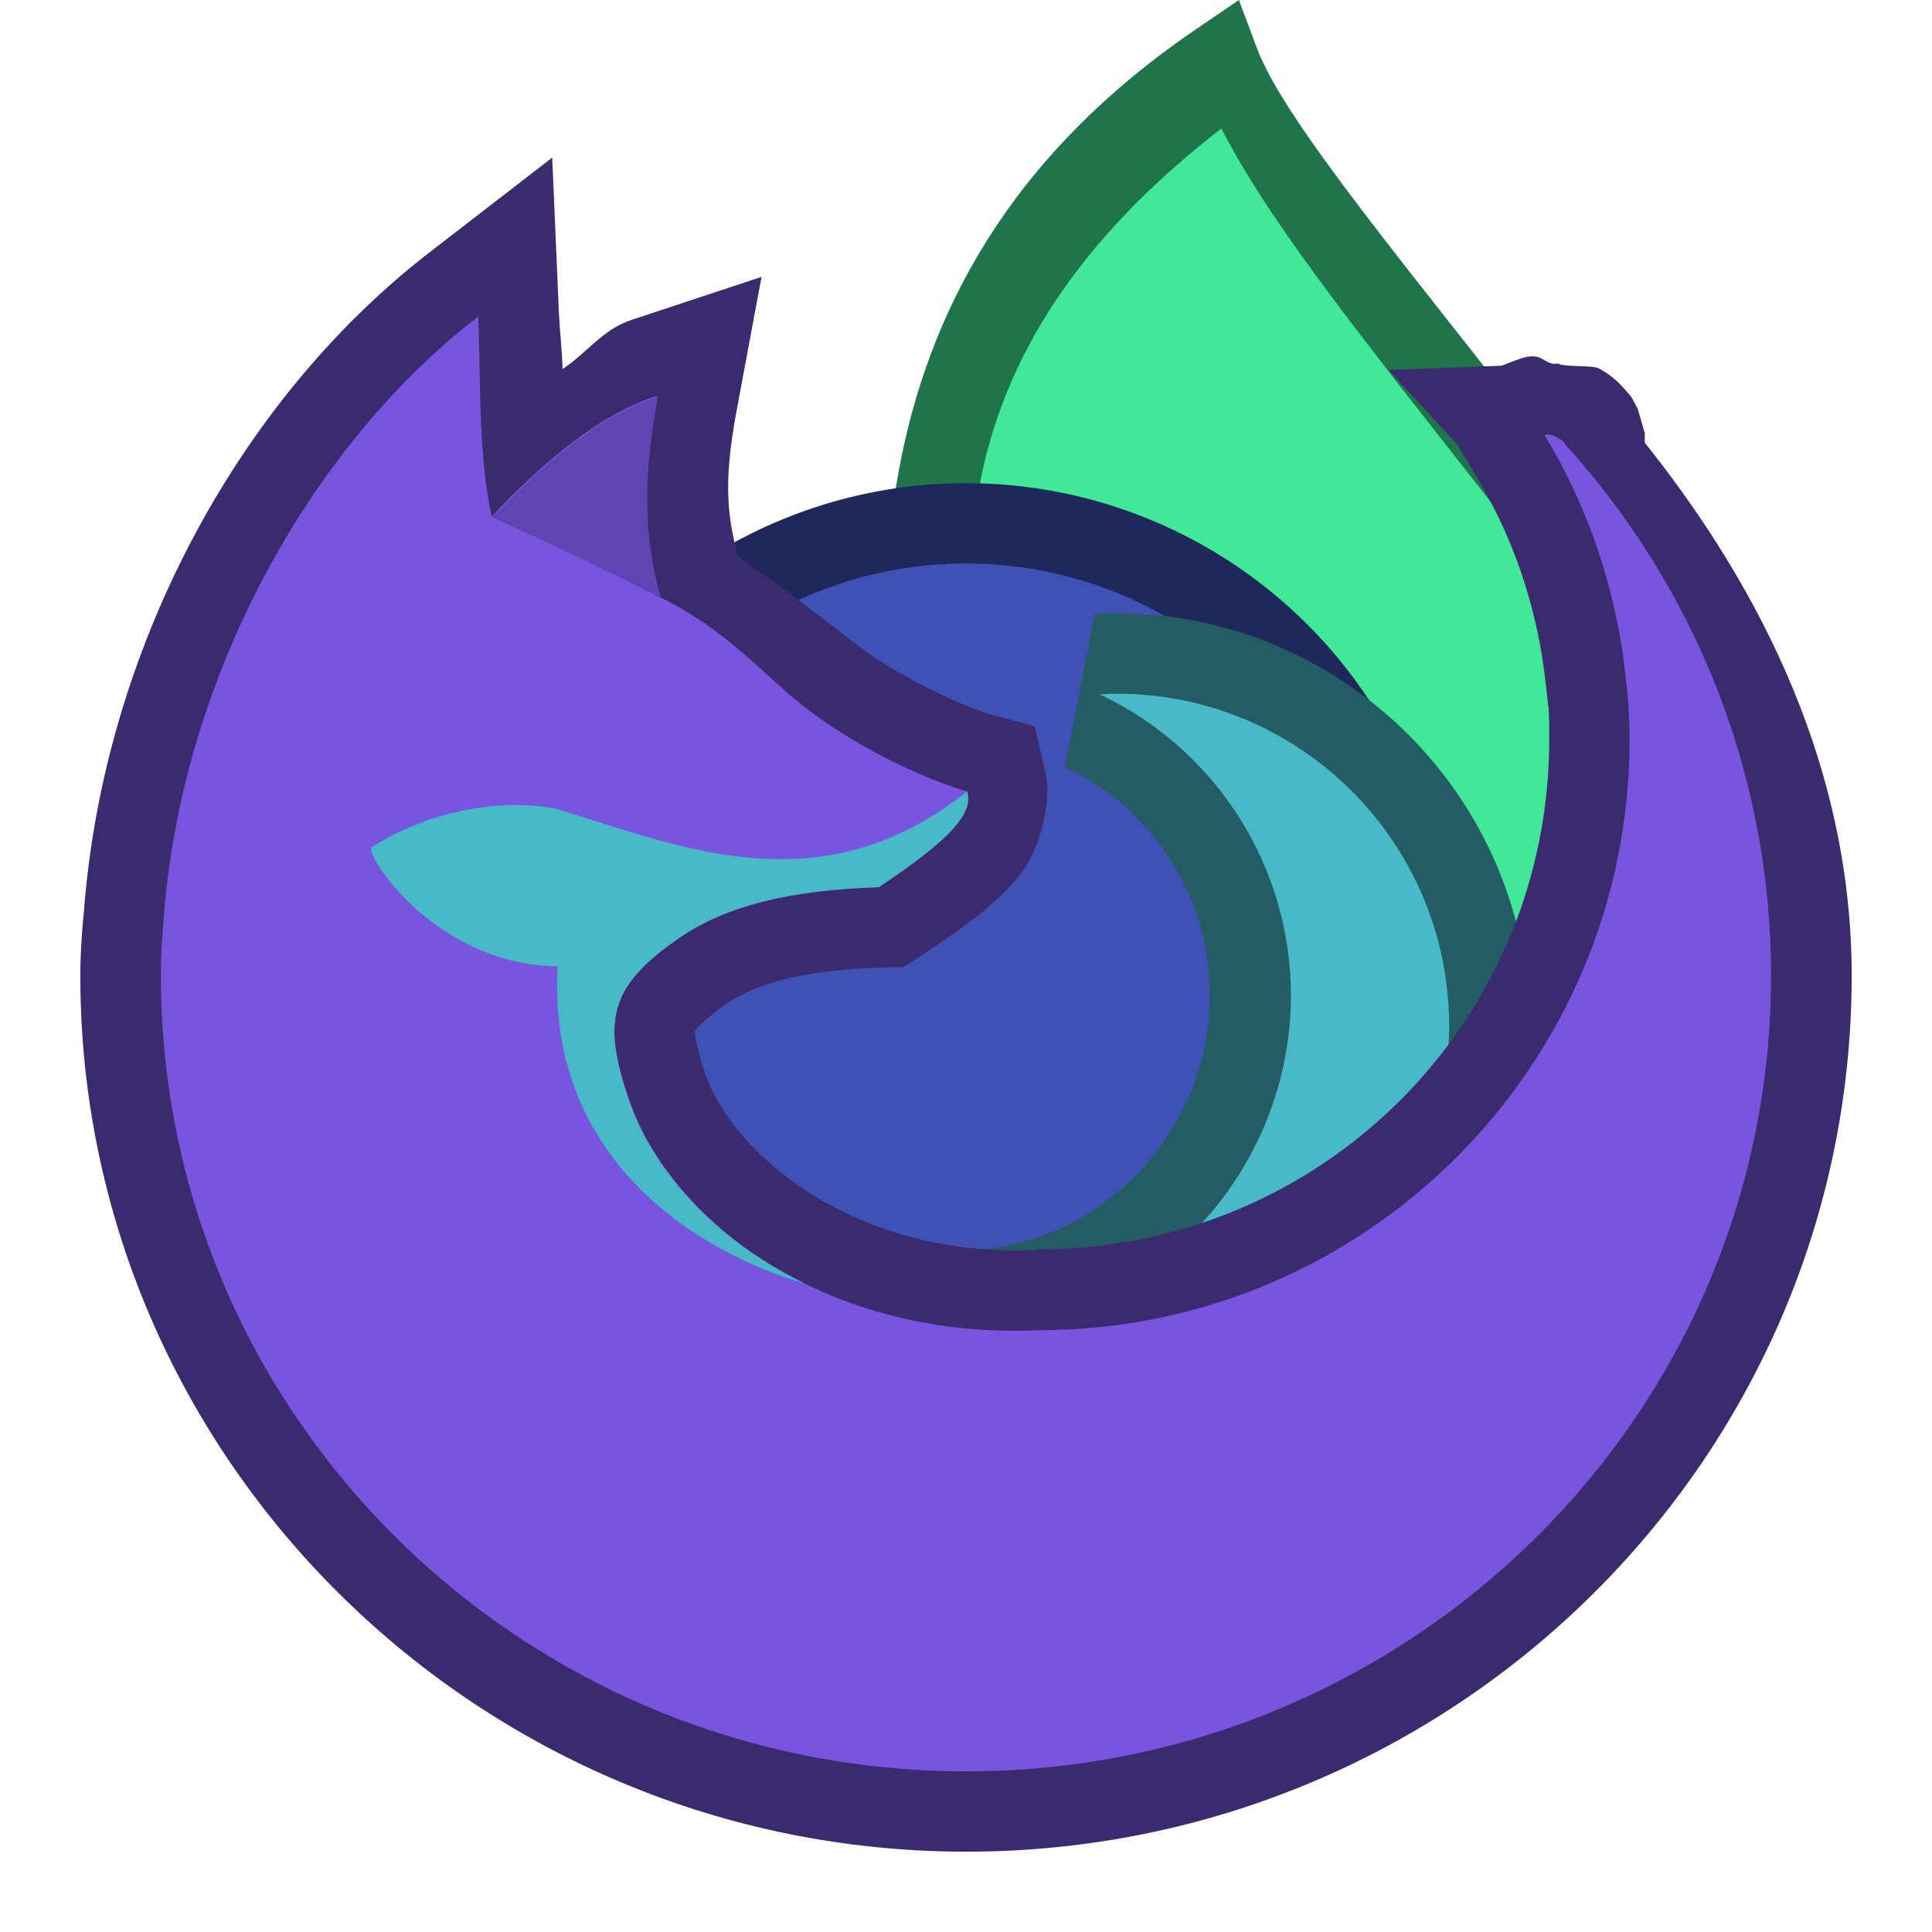 <?xml version="1.0" encoding="UTF-8" standalone="no"?>
<!-- Created with Inkscape (http://www.inkscape.org/) -->

<svg
   width="24"
   height="24"
   viewBox="0 0 6.35 6.35"
   version="1.1"
   id="svg5"
   inkscape:version="1.1.2 (0a00cf5339, 2022-02-04, custom)"
   sodipodi:docname="firefox-trunk.svg"
   xmlns:inkscape="http://www.inkscape.org/namespaces/inkscape"
   xmlns:sodipodi="http://sodipodi.sourceforge.net/DTD/sodipodi-0.dtd"
   xmlns="http://www.w3.org/2000/svg"
   xmlns:svg="http://www.w3.org/2000/svg">
  <sodipodi:namedview
     id="namedview7"
     pagecolor="#ffffff"
     bordercolor="#666666"
     borderopacity="1.0"
     inkscape:pageshadow="2"
     inkscape:pageopacity="0.0"
     inkscape:pagecheckerboard="0"
     inkscape:document-units="px"
     showgrid="false"
     units="px"
     height="48px"
     inkscape:zoom="16.911596"
     inkscape:cx="7.3618126"
     inkscape:cy="12.949694"
     inkscape:window-width="1920"
     inkscape:window-height="1002"
     inkscape:window-x="0"
     inkscape:window-y="0"
     inkscape:window-maximized="1"
     inkscape:current-layer="svg5"
     showguides="false" />
  <defs
     id="defs2" />
  <path
     style="color:#000000;fill:#20744b;stroke:none;-inkscape-stroke:none;fill-opacity:1"
     d="M 4.072,0 3.934,0.094 C 3.313,0.516 3.048,1.032 2.953,1.553 2.858,2.073 2.921,2.596 2.924,3.068 v 0.055 L 4.463,4.703 5.875,3.488 5.852,3.406 C 5.69,2.845 5.635,2.172 5.158,1.561 4.624,0.876 4.221,0.399 4.131,0.158 Z"
     id="path2250"
     sodipodi:nodetypes="ccscccccscc" />
  <path
     id="path2248"
     style="color:#000000;fill:#40e897;stroke:none;stroke-width:1;-inkscape-stroke:none;fill-opacity:1"
     d="M 15.148 1.594 C 13.385 2.957 12.437 4.433 12.143 6.053 C 11.832 7.761 12.022 9.596 12.047 11.398 L 16.926 16.402 L 21.045 12.852 C 20.46 10.69 20.246 8.475 18.713 6.512 C 16.943 4.245 15.797 2.848 15.148 1.594 z "
     transform="scale(0.265)" />
  <circle
     style="fill:#1f285a;fill-opacity:1;stroke-width:0.122"
     id="path925"
     cx="3.175"
     cy="3.175"
     r="1.587" />
  <circle
     style="fill:#3f51b5;fill-opacity:1;stroke-width:0.191"
     id="path927"
     cx="3.175"
     cy="3.175"
     r="1.323" />
  <path
     style="color:#000000;fill:#245c63;stroke:none;-inkscape-stroke:none;fill-opacity:1"
     d="m 3.668,2.016 c -0.023,2.291e-4 -0.047,5.168e-4 -0.07,0.002 L 3.5,2.521 C 3.791,2.658 3.976,2.948 3.977,3.27 3.976,3.713 3.63,4.087 3.191,4.109 l -0.1,0.504 c 0.042,0.02 0.084,0.011 0.127,0.025 0.152,0.05 0.305,0.091 0.449,0.092 h 0.002 C 4.417,4.73 5.027,4.12 5.027,3.373 5.027,2.626 4.417,2.016 3.67,2.016 Z m 0.807,1.334 c 5.828e-4,0.013 0.023,0.01 0.023,0.023 -4e-7,0.03 -0.052,0.025 -0.055,0.055 0.004,-0.029 0.029,-0.049 0.031,-0.078 z"
     id="path1627" />
  <path
     style="color:#000000;fill:#48b9c7;stroke:none;stroke-width:0.529;-inkscape-stroke:none;fill-opacity:1"
     d="m 3.67,2.28 c -0.019,1.852e-4 -0.038,8.467e-4 -0.056,0.002 0.383,0.18 0.628,0.565 0.629,0.988 -2.91e-4,0.582 -0.456,1.074 -1.037,1.104 0.145,0.069 0.304,0.091 0.464,0.092 0.604,5.5e-6 1.093,-0.489 1.093,-1.093 5.3e-6,-0.604 -0.489,-1.093 -1.093,-1.093 z"
     id="path1625" />
  <path
     style="color:#000000;fill:#3c2a6f;stroke:none;-inkscape-stroke:none;fill-opacity:1"
     d="M 1.815,0.518 1.411,0.83 C 0.771,1.325 0.34,2.15 0.276,2.994 c -0.003,0.028 -0.006,0.06 -0.008,0.094 -0.002,0.034 -0.004,0.073 -0.004,0.119 -10e-9,1.589 1.31,2.879 2.912,2.879 1.603,0 2.91,-1.29 2.91,-2.879 0,-0.672 -0.289,-1.262 -0.68,-1.752 1.621e-4,-0.015 5.5e-6,-0.031 0,-0.031 -2.48e-5,-2.054e-4 -0.023,-0.08 -0.023,-0.08 -1.21e-4,-2.599e-4 -0.021,-0.039 -0.021,-0.039 -2.122e-4,-3.093e-4 -0.013,-0.016 -0.018,-0.021 -0.01,-0.012 -0.017,-0.019 -0.023,-0.025 -0.026,-0.025 -0.042,-0.034 -0.064,-0.047 -0.022,-0.013 -0.095,-0.004 -0.137,-0.016 0.003,-7.351e-4 0.014,-0.002 0.014,-0.002 l -0.029,0.002 c -0.039,-0.008 -0.042,-0.042 -0.117,-0.014 l -0.053,0.02 -0.371,0.014 0.225,0.244 0.064,0.107 c 0.107,0.177 0.18,0.375 0.215,0.588 0.006,0.038 0.011,0.078 0.016,0.121 0.001,0.014 0.002,0.02 0.002,0.021 v 0.002 c 8.506e-4,0.01 0.003,0.02 0.004,0.029 0.002,0.036 0.002,0.07 0.002,0.102 0,0.929 -0.747,1.676 -1.676,1.676 h -0.006 l -0.006,0.002 C 2.818,4.136 2.41,3.799 2.317,3.527 2.278,3.414 2.285,3.383 2.284,3.387 c -0.001,0.004 0.018,-0.029 0.113,-0.094 0.086,-0.054 0.22,-0.104 0.5,-0.113 l 0.074,-0.002 0.062,-0.041 C 3.186,3.037 3.278,2.966 3.351,2.877 3.423,2.788 3.457,2.623 3.436,2.539 L 3.401,2.387 3.249,2.346 C 3.209,2.335 2.975,2.245 2.798,2.105 2.738,2.058 2.579,1.935 2.425,1.828 2.396,1.711 2.373,1.605 2.421,1.35 L 2.503,0.91 2.077,1.051 C 1.979,1.083 1.93,1.16 1.849,1.213 1.847,1.146 1.84,1.091 1.837,1.029 Z"
     id="path952"
     sodipodi:nodetypes="ccccssscsssccscccccccccccccssccscccccscccsccccccc" />
  <path
     style="color:#000000;fill:#7855df;stroke:none;stroke-width:0.529;-inkscape-stroke:none;fill-opacity:1"
     d="M 1.572,1.04 C 1,1.482 0.594,2.252 0.538,3.019 c -0.002,0.025 -0.004,0.052 -0.006,0.081 -0.002,0.034 -0.003,0.068 -0.003,0.107 0,1.444 1.185,2.615 2.646,2.615 1.461,0 2.646,-1.171 2.646,-2.615 0,-0.672 -0.257,-1.285 -0.679,-1.749 0.009,-3.572e-4 -0.039,-0.038 -0.065,-0.028 0.124,0.206 0.21,0.436 0.251,0.683 0.008,0.046 0.013,0.092 0.018,0.138 8.202e-4,0.009 0.002,0.018 0.003,0.026 9.525e-4,0.011 0.002,0.023 0.003,0.035 0.002,0.039 0.004,0.079 0.004,0.119 0,1.072 -0.869,1.941 -1.941,1.941 C 2.726,4.404 2.208,4.024 2.067,3.612 1.975,3.347 2.005,3.234 2.253,3.069 2.388,2.984 2.577,2.926 2.888,2.916 3.171,2.729 3.193,2.657 3.179,2.601 3.091,2.577 2.848,2.484 2.632,2.314 2.513,2.22 2.384,2.067 2.169,1.963 2.125,1.806 2.099,1.623 2.159,1.301 1.956,1.368 1.771,1.534 1.616,1.698 1.571,1.493 1.58,1.227 1.572,1.04 Z"
     id="path950"
     sodipodi:nodetypes="cccsssccccccscscccscccc" />
  <path
     id="path3297"
     style="color:#000000;fill:#6044b2;fill-opacity:1;stroke:none;stroke-width:0.529;-inkscape-stroke:none"
     d="M 6.107,6.418 C 7.196,6.901 8.197,7.42 8.197,7.42 8.033,6.826 7.932,6.132 8.16,4.918 c -0.768,0.253 -1.466,0.879 -2.053,1.5 z"
     transform="scale(0.265)"
     sodipodi:nodetypes="cccc" />
  <path
     d="m 1.711,2.646 c -0.18,-0.004 -0.369,0.058 -0.49,0.14 -0.022,0.022 0.21,0.386 0.612,0.39 -0.037,0.649 0.482,0.947 0.808,1.041 l 9.89e-5,-2.911e-4 c -8.65e-5,-4.44e-5 -1.72e-4,-1.002e-4 -2.646e-4,-1.455e-4 -0.026,-0.013 -0.052,-0.027 -0.077,-0.041 -0.002,-0.001 -0.005,-0.003 -0.007,-0.004 -0.014,-0.008 -0.028,-0.016 -0.041,-0.025 -0.003,-0.002 -0.005,-0.003 -0.008,-0.005 -0.013,-0.009 -0.027,-0.017 -0.04,-0.026 -0.002,-0.001 -0.004,-0.003 -0.006,-0.004 -0.007,-0.005 -0.015,-0.011 -0.022,-0.016 -0.014,-0.01 -0.028,-0.021 -0.042,-0.032 -0.003,-0.003 -0.006,-0.005 -0.01,-0.008 -0.01,-0.008 -0.019,-0.016 -0.028,-0.024 -0.005,-0.004 -0.009,-0.008 -0.013,-0.012 -0.006,-0.006 -0.013,-0.012 -0.019,-0.017 -0.006,-0.006 -0.012,-0.011 -0.018,-0.017 -0.005,-0.005 -0.01,-0.01 -0.014,-0.014 -0.007,-0.007 -0.014,-0.014 -0.02,-0.021 -1.286e-4,-1.323e-4 -2.514e-4,-2.646e-4 -3.837e-4,-3.969e-4 -0.004,-0.004 -0.008,-0.009 -0.012,-0.013 -0.006,-0.006 -0.011,-0.013 -0.017,-0.019 -0.004,-0.005 -0.009,-0.01 -0.013,-0.015 -0.006,-0.007 -0.011,-0.013 -0.016,-0.02 -0.003,-0.004 -0.006,-0.008 -0.009,-0.011 -0.007,-0.009 -0.013,-0.018 -0.02,-0.026 -0.003,-0.004 -0.005,-0.007 -0.008,-0.011 -0.007,-0.009 -0.013,-0.019 -0.019,-0.029 -0.002,-0.003 -0.003,-0.005 -0.005,-0.008 -0.006,-0.01 -0.012,-0.019 -0.018,-0.029 -0.001,-0.002 -0.002,-0.004 -0.004,-0.006 -0.006,-0.01 -0.011,-0.02 -0.017,-0.03 -9.922e-4,-0.002 -0.002,-0.004 -0.003,-0.006 -0.006,-0.011 -0.011,-0.022 -0.016,-0.033 -0.001,-0.002 -0.002,-0.005 -0.003,-0.007 -0.005,-0.011 -0.01,-0.022 -0.014,-0.033 -7.011e-4,-0.002 -0.001,-0.004 -0.002,-0.005 -0.005,-0.012 -0.009,-0.023 -0.013,-0.035 C 1.976,3.346 2.005,3.234 2.253,3.069 2.388,2.983 2.577,2.926 2.888,2.916 3.171,2.729 3.193,2.657 3.179,2.601 2.701,2.98 2.254,2.789 1.834,2.66 1.794,2.651 1.753,2.647 1.711,2.646 Z"
     style="fill:#48b9c7;stroke-width:0.265;fill-opacity:1"
     id="path1089" />
</svg>
